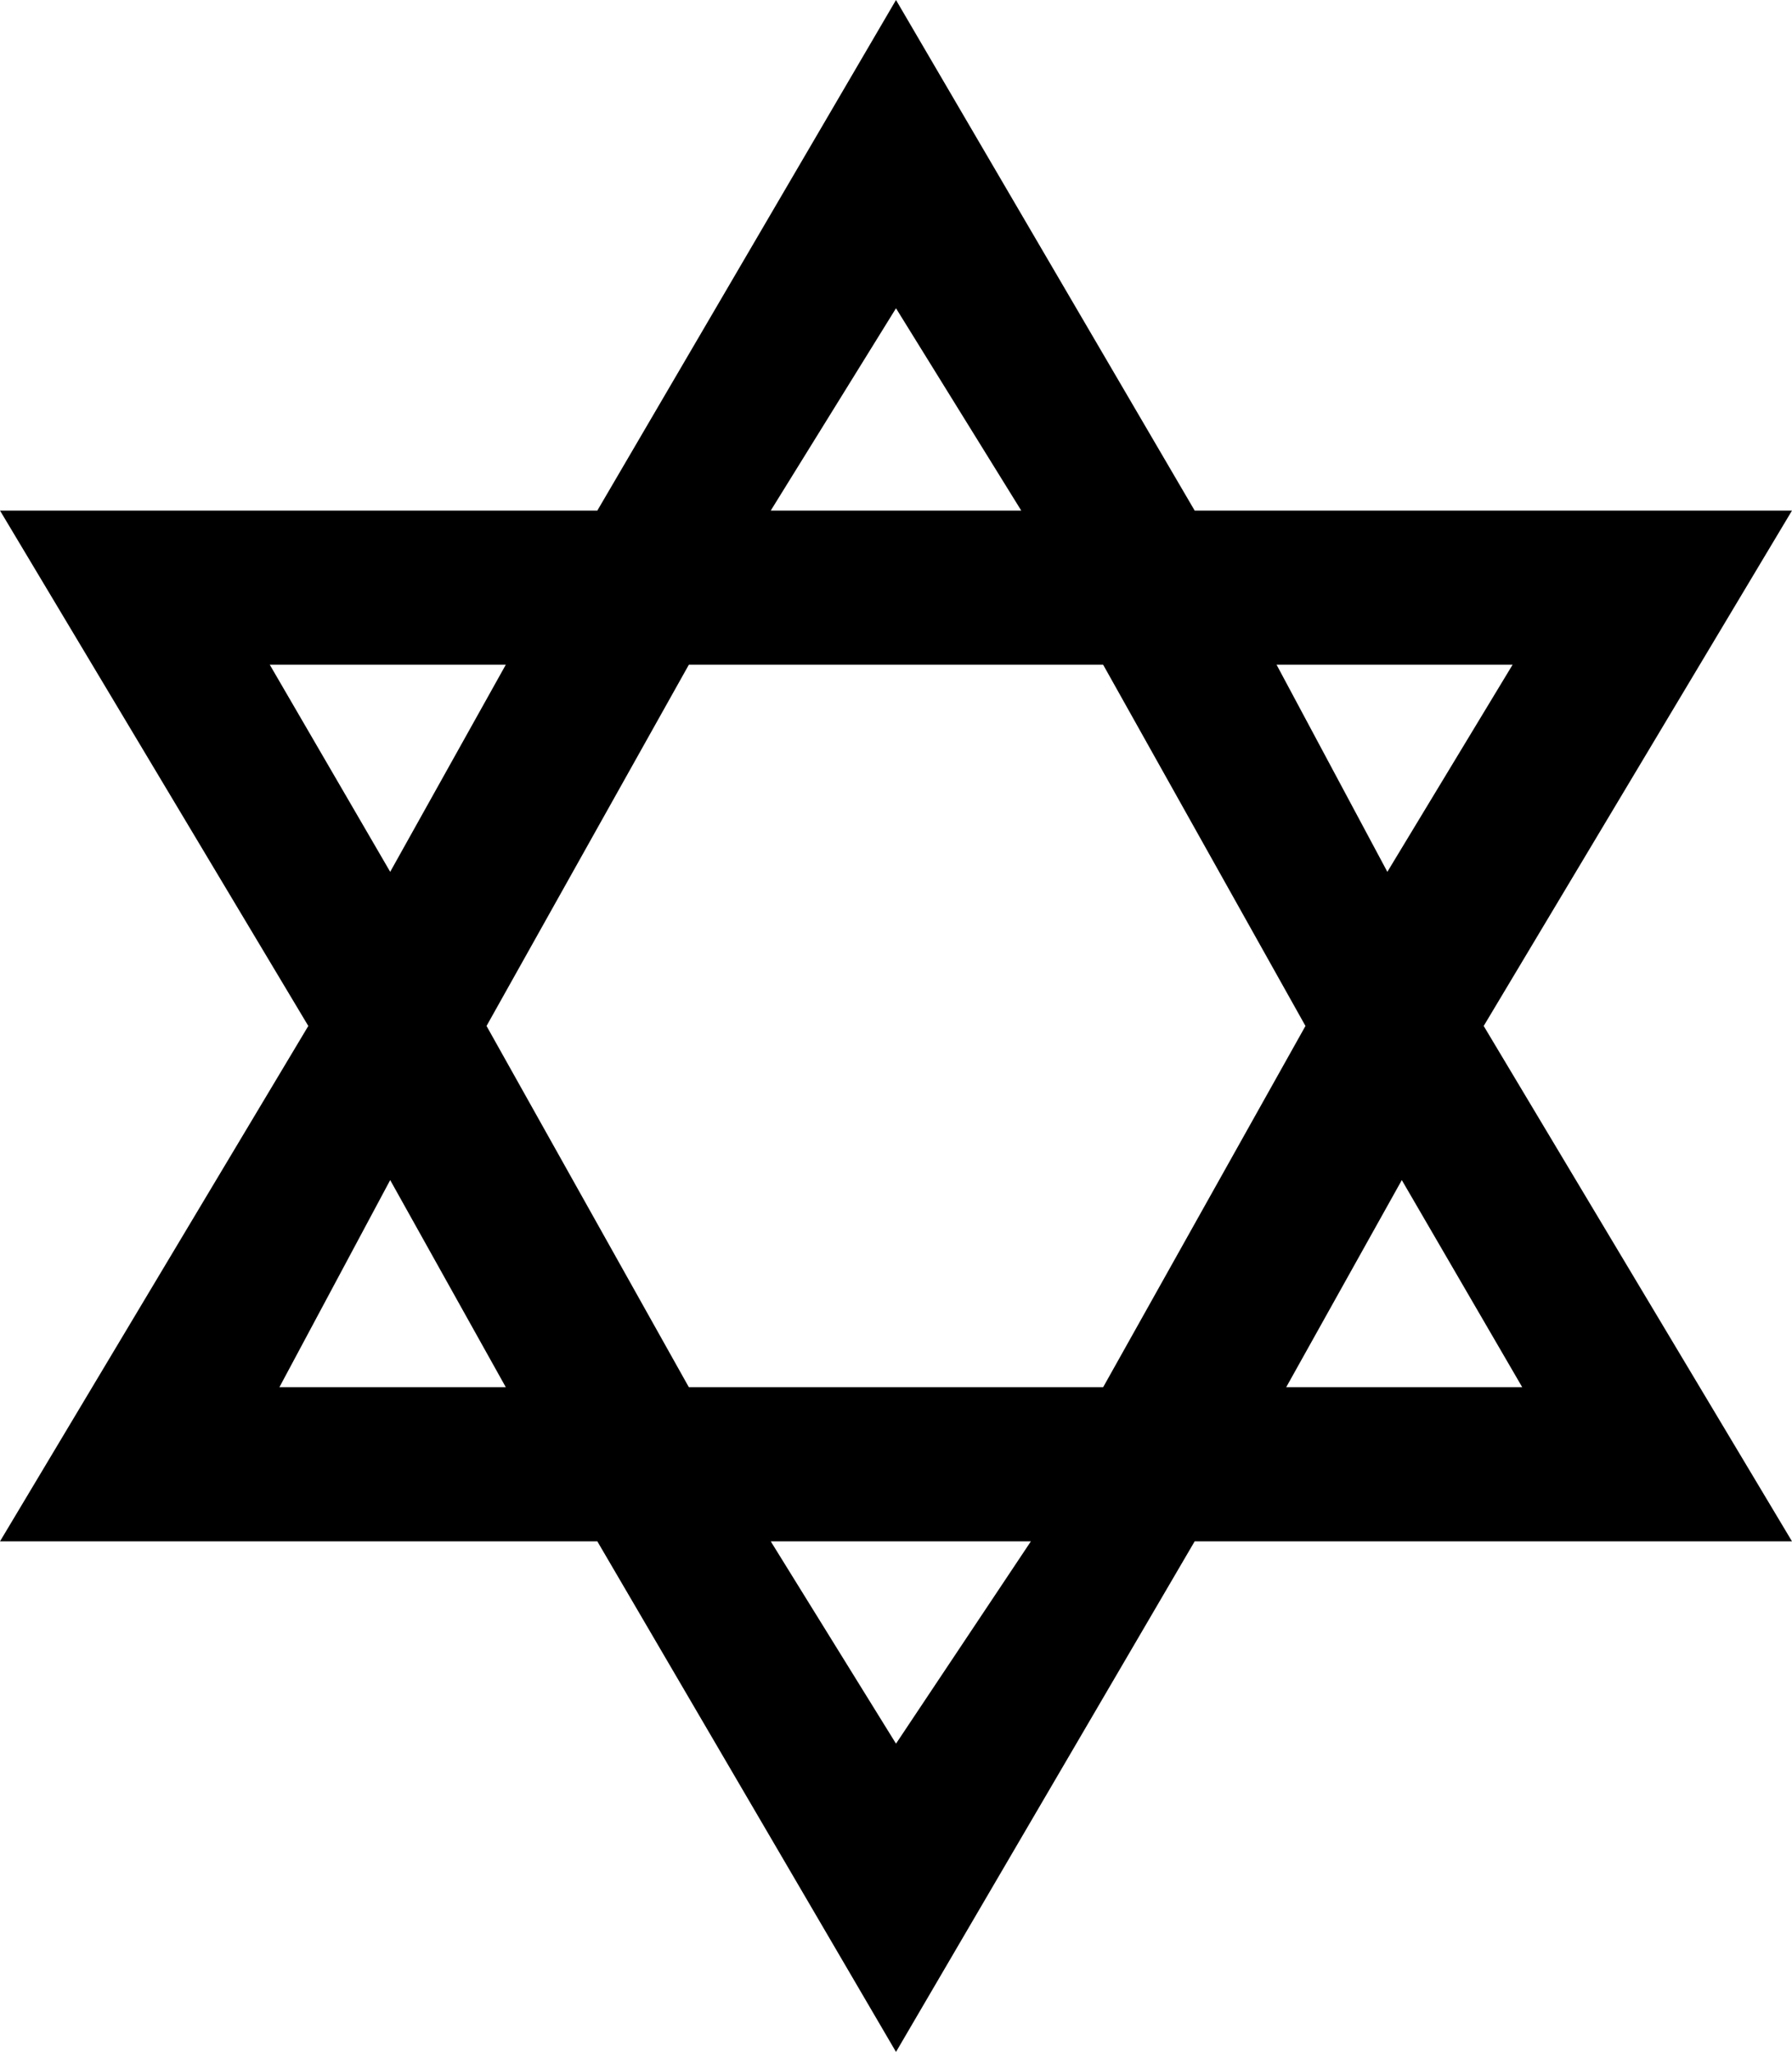 <svg xmlns="http://www.w3.org/2000/svg" viewBox="70 -21 372 426">
      <g transform="scale(1 -1) translate(0 -384)">
        <path d="M256 405 194 299H70L134 192L70 85H194L256 -21L318 85H442L378 192L442 299H318ZM256 341 282 299H230ZM175 267 151 224 126 267ZM213 267H299L341 192L299 117H213L171 192ZM384 267 358 224 335 267ZM151 160 175 117H128ZM361 160 386 117H337ZM284 85 256 43 230 85Z" />
      </g>
    </svg>